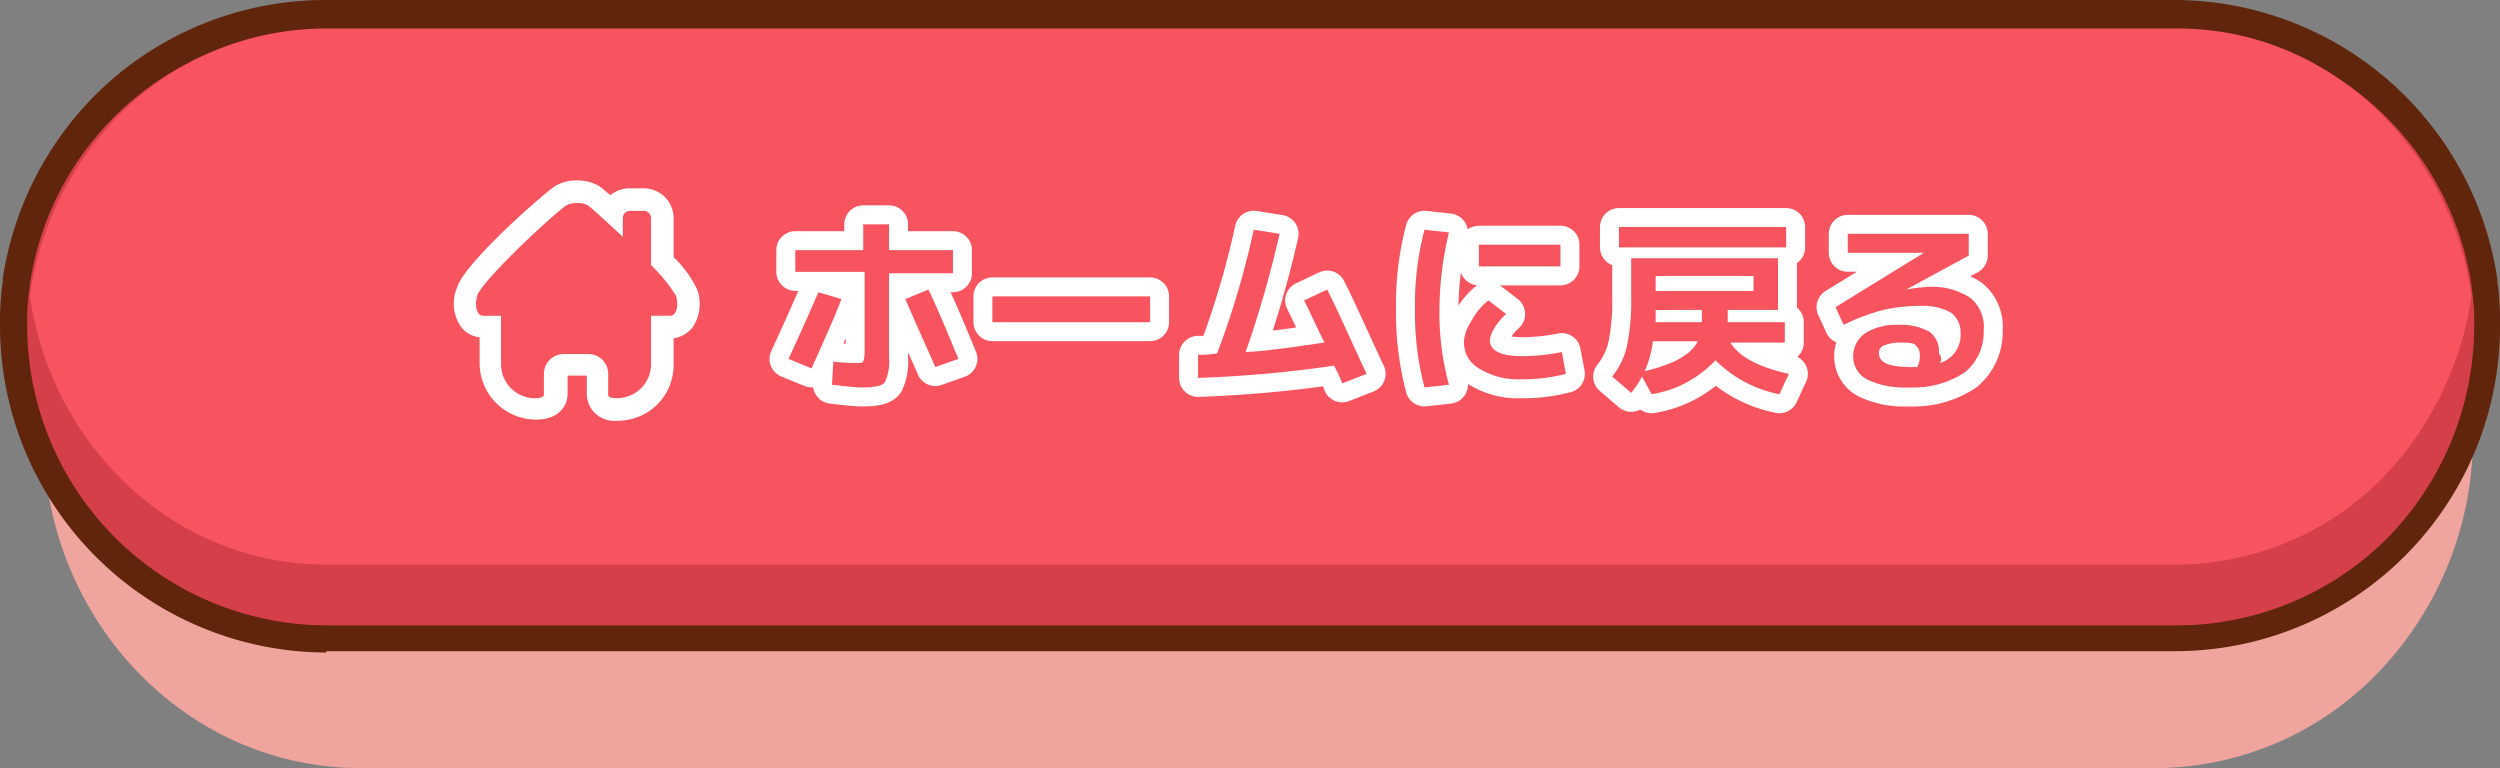 <svg id="コンポーネント_1_9" data-name="コンポーネント 1 – 9" xmlns="http://www.w3.org/2000/svg" width="197.742" height="60.753" viewBox="0 0 197.742 60.753">
  <rect x="0" y="0" width="197.742" height="60.753" fill="#808080" stroke="none"/>
  <g id="グループ_639" data-name="グループ 639" transform="translate(-91.079 -711.874)">
    <path id="パス_895" data-name="パス 895" d="M28.254,59.188C14.383,59.188,3.2,47.36,3.2,32.844a23.388,23.388,0,0,1,.108-2.688c0-.323.108-.753.108-1.075v-.108a26.054,26.054,0,0,1,7.1-14.731A24.527,24.527,0,0,1,28.254,6.5H170.3c12.366,0,23.011,9.677,24.839,22.473v.215c0,.323.108.645.108.968a23.387,23.387,0,0,1,.108,2.688,26.819,26.819,0,0,1-7.312,18.6A24.527,24.527,0,0,1,170.3,59.188Z" transform="translate(91.32 713.438)" fill="#efa59e"/>
    <path id="パス_896" data-name="パス 896" d="M25.806,51.613A25.882,25.882,0,0,1,0,25.806a20.719,20.719,0,0,1,.108-2.581c0-.323.108-.645.108-1.075v-.108A26.084,26.084,0,0,1,7.527,7.527,25.787,25.787,0,0,1,25.806,0H172.043a25.887,25.887,0,0,1,25.484,22.043v.108c0,.323.108.645.108.968a21.6,21.6,0,0,1,.108,2.581,25.7,25.7,0,0,1-25.806,25.806H25.806Z" transform="translate(91.079 711.874)" fill="#60250b"/>
    <path id="パス_897" data-name="パス 897" d="M195.548,25.641a24.012,24.012,0,0,1-6.882,16.774A23.557,23.557,0,0,1,171.893,49.3H25.656A23.725,23.725,0,0,1,2,25.641a16.648,16.648,0,0,1,.108-2.366c0-.323.108-.645.108-.968h0A23.564,23.564,0,0,1,25.656,2.2H171.893a23.739,23.739,0,0,1,23.441,20.215h0c0,.323.108.645.108.968A14.435,14.435,0,0,1,195.548,25.641Z" transform="translate(91.23 712.039)" fill="#d53f4a"/>
    <path id="パス_898" data-name="パス 898" d="M195.318,23.245h0a26.041,26.041,0,0,1-6.667,14.021A22.984,22.984,0,0,1,171.878,44.5H25.641C13.705,44.5,3.92,35.23,2.2,23.245h0A25.321,25.321,0,0,1,8.867,9.337,22.984,22.984,0,0,1,25.641,2.1H171.878C183.813,1.987,193.6,11.259,195.318,23.245Z" transform="translate(91.245 712.032)" fill="#f75460"/>
  </g>
  <path id="パス_899" data-name="パス 899" d="M3.866,6.876l1.828.538C4.941,9.349,4.081,11.177,3.328,12.9L1.5,12.145C2.36,10.317,3.113,8.6,3.866,6.876ZM2.038,3.543H7.414V1.5H9.457V3.543h5.054V5.371H9.457v6.667a3.887,3.887,0,0,1-.323,1.935c-.215.323-.86.43-1.828.43-.645,0-1.4-.108-2.366-.215l.108-1.828a14.036,14.036,0,0,0,1.828.108c.323,0,.43,0,.538-.108a2.344,2.344,0,0,0,.108-.645V5.263H2.038Zm8.71,3.871,1.828-.753c.86,1.828,1.613,3.656,2.366,5.484l-1.828.645C12.468,11.285,11.608,9.457,10.747,7.414Z" transform="translate(60.866 16.242)"/>
  <path id="パス_900" data-name="パス 900" d="M16.5,8.735V6.8H28.973V8.843H16.5Z" transform="translate(61.995 16.641)"/>
  <path id="パス_901" data-name="パス 901" d="M39.087,7.491l1.828-.86c1.075,2.151,2.043,4.409,3.118,6.667l-1.935.753a8.7,8.7,0,0,0-.645-1.4A97.276,97.276,0,0,1,30.7,13.62V11.792a8.785,8.785,0,0,0,1.505-.108,68.966,68.966,0,0,0,2.9-9.785l2.043.323a85.545,85.545,0,0,1-2.688,9.355c1.935-.108,3.978-.43,6.237-.753C40.162,9.749,39.625,8.567,39.087,7.491Z" transform="translate(63.063 16.272)"/>
  <path id="パス_905" data-name="パス 905" d="M3.866,6.876l1.828.538C4.941,9.349,4.081,11.177,3.328,12.9L1.5,12.145C2.36,10.317,3.113,8.6,3.866,6.876ZM2.038,3.543H7.414V1.5H9.457V3.543h5.054V5.371H9.457v6.667a3.887,3.887,0,0,1-.323,1.935c-.215.323-.86.43-1.828.43-.645,0-1.4-.108-2.366-.215l.108-1.828a14.036,14.036,0,0,0,1.828.108c.323,0,.43,0,.538-.108a2.344,2.344,0,0,0,.108-.645V5.263H2.038Zm8.71,3.871,1.828-.753c.86,1.828,1.613,3.656,2.366,5.484l-1.828.645C12.468,11.285,11.608,9.457,10.747,7.414Z" transform="translate(60.866 16.242)" fill="none" stroke="#fff" stroke-linecap="round" stroke-linejoin="round" stroke-width="3"/>
  <path id="パス_906" data-name="パス 906" d="M16.5,8.735V6.8H28.973V8.843H16.5Z" transform="translate(61.995 16.641)" fill="none" stroke="#fff" stroke-linecap="round" stroke-linejoin="round" stroke-width="3"/>
  <path id="パス_907" data-name="パス 907" d="M39.087,7.491l1.828-.86c1.075,2.151,2.043,4.409,3.118,6.667l-1.935.753a8.7,8.7,0,0,0-.645-1.4A97.276,97.276,0,0,1,30.7,13.62V11.792a8.785,8.785,0,0,0,1.505-.108,68.966,68.966,0,0,0,2.9-9.785l2.043.323a85.545,85.545,0,0,1-2.688,9.355c1.935-.108,3.978-.43,6.237-.753C40.162,9.749,39.625,8.567,39.087,7.491Z" transform="translate(64.064 16.272)" fill="none" stroke="#fff" stroke-linecap="round" stroke-linejoin="round" stroke-width="3"/>
  <path id="パス_908" data-name="パス 908" d="M48.688,2.115a26.355,26.355,0,0,0-.753,6.022,21.491,21.491,0,0,0,.753,6.022l-1.935.215A23.066,23.066,0,0,1,46,8.137,23.066,23.066,0,0,1,46.753,1.9Zm8.925,9.462.323,1.72a13.358,13.358,0,0,1-3.548.43,5.859,5.859,0,0,1-3.333-.86,2.376,2.376,0,0,1-1.183-2.151,3.2,3.2,0,0,1,.538-1.505,5.2,5.2,0,0,1,1.4-1.72l1.4,1.075a4.688,4.688,0,0,0-.968,1.183,2.147,2.147,0,0,0-.323.86q0,1.29,2.581,1.29A16.172,16.172,0,0,0,57.613,11.577ZM51.054,4.8V3.083h6.452V4.8Z" transform="translate(65.921 16.272)" fill="none" stroke="#fff" stroke-linecap="round" stroke-linejoin="round" stroke-width="3"/>
  <path id="パス_909" data-name="パス 909" d="M61.666,13.528a8.97,8.97,0,0,1-.86,1.29L59.3,13.528a5.894,5.894,0,0,0,1.183-2.473,17.436,17.436,0,0,0,.323-3.763V4.173H72.418V8.259H68.44v.968h4.516V10.84h-4.3c.645,1.075,2.151,1.935,4.624,2.473l-.753,1.613a9.831,9.831,0,0,1-5.054-2.688,8.834,8.834,0,0,1-5.054,2.688ZM59.838,3.313V1.7H73.063V3.313ZM61.881,13.1c2.258-.538,3.656-1.29,4.194-2.366H62.526A8.543,8.543,0,0,1,61.881,13.1Zm.86-4.839v.968H66.4V8.259Zm0-1.505h7.742V5.571H62.741Z" transform="translate(68.216 16.257)" fill="none" stroke="#fff" stroke-linecap="round" stroke-linejoin="round" stroke-width="3"/>
  <path id="パス_910" data-name="パス 910" d="M83.08,12.415a2.328,2.328,0,0,0,1.613-2.366,1.935,1.935,0,0,0-.753-1.613A4.519,4.519,0,0,0,81.574,7.9a13.6,13.6,0,0,0-3.011.323A16.413,16.413,0,0,0,75.445,9.4l-.645-1.4,6.989-4.3H75.768V2.2h9.57V3.92L80.391,6.609h0a11.974,11.974,0,0,1,1.828-.215,5.485,5.485,0,0,1,3.226.86A2.923,2.923,0,0,1,86.52,9.834a4.1,4.1,0,0,1-1.505,3.333,7.413,7.413,0,0,1-4.409,1.183,6.764,6.764,0,0,1-3.333-.645A2.048,2.048,0,0,1,76.2,11.77a2.214,2.214,0,0,1,.968-1.72A4.586,4.586,0,0,1,79.746,9.4a4.68,4.68,0,0,1,2.473.538,1.885,1.885,0,0,1,.753,1.72A.662.662,0,0,1,83.08,12.415Zm-1.828.323a1.6,1.6,0,0,0,.215-.968.976.976,0,0,0-.323-.753c-.215-.215-.645-.215-1.29-.215a3.319,3.319,0,0,0-1.183.215.59.59,0,0,0-.43.645c0,.753.86,1.075,2.581,1.075h.43Z" transform="translate(70.383 16.295)" fill="none" stroke="#fff" stroke-linecap="round" stroke-linejoin="round" stroke-width="3"/>
  <g id="グループ_713" data-name="グループ 713">
    <path id="パス_911" data-name="パス 911" d="M3.866,6.876l1.828.538C4.941,9.349,4.081,11.177,3.328,12.9L1.5,12.145C2.36,10.317,3.113,8.6,3.866,6.876ZM2.038,3.543H7.414V1.5H9.457V3.543h5.054V5.371H9.457v6.667a3.887,3.887,0,0,1-.323,1.935c-.215.323-.86.43-1.828.43-.645,0-1.4-.108-2.366-.215l.108-1.828a14.036,14.036,0,0,0,1.828.108c.323,0,.43,0,.538-.108a2.344,2.344,0,0,0,.108-.645V5.263H2.038Zm8.71,3.871,1.828-.753c.86,1.828,1.613,3.656,2.366,5.484l-1.828.645C12.468,11.285,11.608,9.457,10.747,7.414Z" transform="translate(60.866 16.242)" fill="#f75460"/>
    <path id="パス_912" data-name="パス 912" d="M16.5,8.735V6.8H28.973V8.843H16.5Z" transform="translate(61.995 16.641)" fill="#f75460"/>
    <path id="パス_913" data-name="パス 913" d="M39.087,7.491l1.828-.86c1.075,2.151,2.043,4.409,3.118,6.667l-1.935.753a8.7,8.7,0,0,0-.645-1.4A97.276,97.276,0,0,1,30.7,13.62V11.792a8.785,8.785,0,0,0,1.505-.108,68.966,68.966,0,0,0,2.9-9.785l2.043.323a85.545,85.545,0,0,1-2.688,9.355c1.935-.108,3.978-.43,6.237-.753C40.162,9.749,39.625,8.567,39.087,7.491Z" transform="translate(64.063 16.272)" fill="#f75460"/>
    <path id="パス_914" data-name="パス 914" d="M48.688,2.115a26.355,26.355,0,0,0-.753,6.022,21.491,21.491,0,0,0,.753,6.022l-1.935.215A23.066,23.066,0,0,1,46,8.137,23.066,23.066,0,0,1,46.753,1.9Zm8.925,9.462.323,1.72a13.358,13.358,0,0,1-3.548.43,5.859,5.859,0,0,1-3.333-.86,2.376,2.376,0,0,1-1.183-2.151,3.2,3.2,0,0,1,.538-1.505,5.2,5.2,0,0,1,1.4-1.72l1.4,1.075a4.688,4.688,0,0,0-.968,1.183,2.147,2.147,0,0,0-.323.86q0,1.29,2.581,1.29A16.172,16.172,0,0,0,57.613,11.577ZM51.054,4.8V3.083h6.452V4.8Z" transform="translate(65.921 16.272)" fill="#f75460"/>
    <path id="パス_915" data-name="パス 915" d="M61.666,13.528a8.97,8.97,0,0,1-.86,1.29L59.3,13.528a5.894,5.894,0,0,0,1.183-2.473,17.436,17.436,0,0,0,.323-3.763V4.173H72.418V8.259H68.44v.968h4.516V10.84h-4.3c.645,1.075,2.151,1.935,4.624,2.473l-.753,1.613a9.831,9.831,0,0,1-5.054-2.688,8.834,8.834,0,0,1-5.054,2.688ZM59.838,3.313V1.7H73.063V3.313ZM61.881,13.1c2.258-.538,3.656-1.29,4.194-2.366H62.526A8.543,8.543,0,0,1,61.881,13.1Zm.86-4.839v.968H66.4V8.259Zm0-1.505h7.742V5.571H62.741Z" transform="translate(68.216 16.257)" fill="#f75460"/>
    <path id="パス_916" data-name="パス 916" d="M83.08,12.415a2.328,2.328,0,0,0,1.613-2.366,1.935,1.935,0,0,0-.753-1.613A4.519,4.519,0,0,0,81.574,7.9a13.6,13.6,0,0,0-3.011.323A16.413,16.413,0,0,0,75.445,9.4l-.645-1.4,6.989-4.3H75.768V2.2h9.57V3.92L80.391,6.609h0a11.974,11.974,0,0,1,1.828-.215,5.485,5.485,0,0,1,3.226.86A2.923,2.923,0,0,1,86.52,9.834a4.1,4.1,0,0,1-1.505,3.333,7.413,7.413,0,0,1-4.409,1.183,6.764,6.764,0,0,1-3.333-.645A2.048,2.048,0,0,1,76.2,11.77a2.214,2.214,0,0,1,.968-1.72A4.586,4.586,0,0,1,79.746,9.4a4.68,4.68,0,0,1,2.473.538,1.885,1.885,0,0,1,.753,1.72A.662.662,0,0,1,83.08,12.415Zm-1.828.323a1.6,1.6,0,0,0,.215-.968.976.976,0,0,0-.323-.753c-.215-.215-.645-.215-1.29-.215a3.319,3.319,0,0,0-1.183.215.59.59,0,0,0-.43.645c0,.753.86,1.075,2.581,1.075h.43Z" transform="translate(70.383 16.295)" fill="#f75460"/>
    <path id="パス_917" data-name="パス 917" d="M13.05,18.134c-1.428,0-1.517-.982-1.517-1.16v-1.7a.61.61,0,0,0-.625-.625H8.766a.61.61,0,0,0-.625.625v1.785c0,.178-.089,1.16-1.606,1.16a3.58,3.58,0,0,1-3.569-3.569V11.708H2.431a1.272,1.272,0,0,1-1.071-.535,2.737,2.737,0,0,1-.178-2.231c.535-1.517,6.336-6.871,7.407-7.585A1.987,1.987,0,0,1,9.748,1h.178a2.58,2.58,0,0,1,1.249.357,13.641,13.641,0,0,1,1.517,1.249,1.45,1.45,0,0,1,1.339-.982h1.16a1.41,1.41,0,0,1,1.428,1.428V6.443a7.28,7.28,0,0,1,1.874,2.5,2.737,2.737,0,0,1-.178,2.231,1.272,1.272,0,0,1-1.071.535h-.625v2.945a3.45,3.45,0,0,1-3.569,3.48Z" transform="translate(35.771 14.162)" fill="#f75460"/>
  </g>
  <path id="パス_918" data-name="パス 918" d="M9.818,1.785a2.131,2.131,0,0,1,.8.178c.446.357,1.517,1.339,2.766,2.5V2.945a.576.576,0,0,1,.535-.535h1.16a.576.576,0,0,1,.535.535V6.693A13.359,13.359,0,0,1,17.582,9.1c.268.892,0,1.606-.446,1.606H15.618v3.837a2.685,2.685,0,0,1-2.677,2.677h-.089c-.178,0-.625,0-.625-.268v-1.7a1.564,1.564,0,0,0-1.517-1.517H8.658A1.564,1.564,0,0,0,7.141,15.26v1.7c0,.268-.714.268-.714.268A2.685,2.685,0,0,1,3.75,14.546V10.708H2.322c-.446,0-.714-.714-.446-1.606.357-1.16,5.89-6.336,7.05-7.139a2.1,2.1,0,0,1,.714-.178h.178M9.818,0H9.639A3.143,3.143,0,0,0,8.033.446C6.962,1.16.8,6.6.27,8.478a3.242,3.242,0,0,0,.268,3.034,2.082,2.082,0,0,0,1.517.892v2.052a4.475,4.475,0,0,0,4.462,4.462c1.963,0,2.5-1.249,2.5-2.052V15.438h1.517v1.517a2.16,2.16,0,0,0,2.409,2.052h.089A4.4,4.4,0,0,0,17.4,14.546V12.493A2.411,2.411,0,0,0,18.92,11.6a3.362,3.362,0,0,0,.357-2.945A8.769,8.769,0,0,0,17.4,6.068V2.945a2.363,2.363,0,0,0-2.32-2.32h-1.16a2.423,2.423,0,0,0-1.517.535c-.357-.268-.625-.535-.892-.714A3.54,3.54,0,0,0,9.818,0Z" transform="translate(35.88 14.27)" fill="#fff"/>
</svg>
